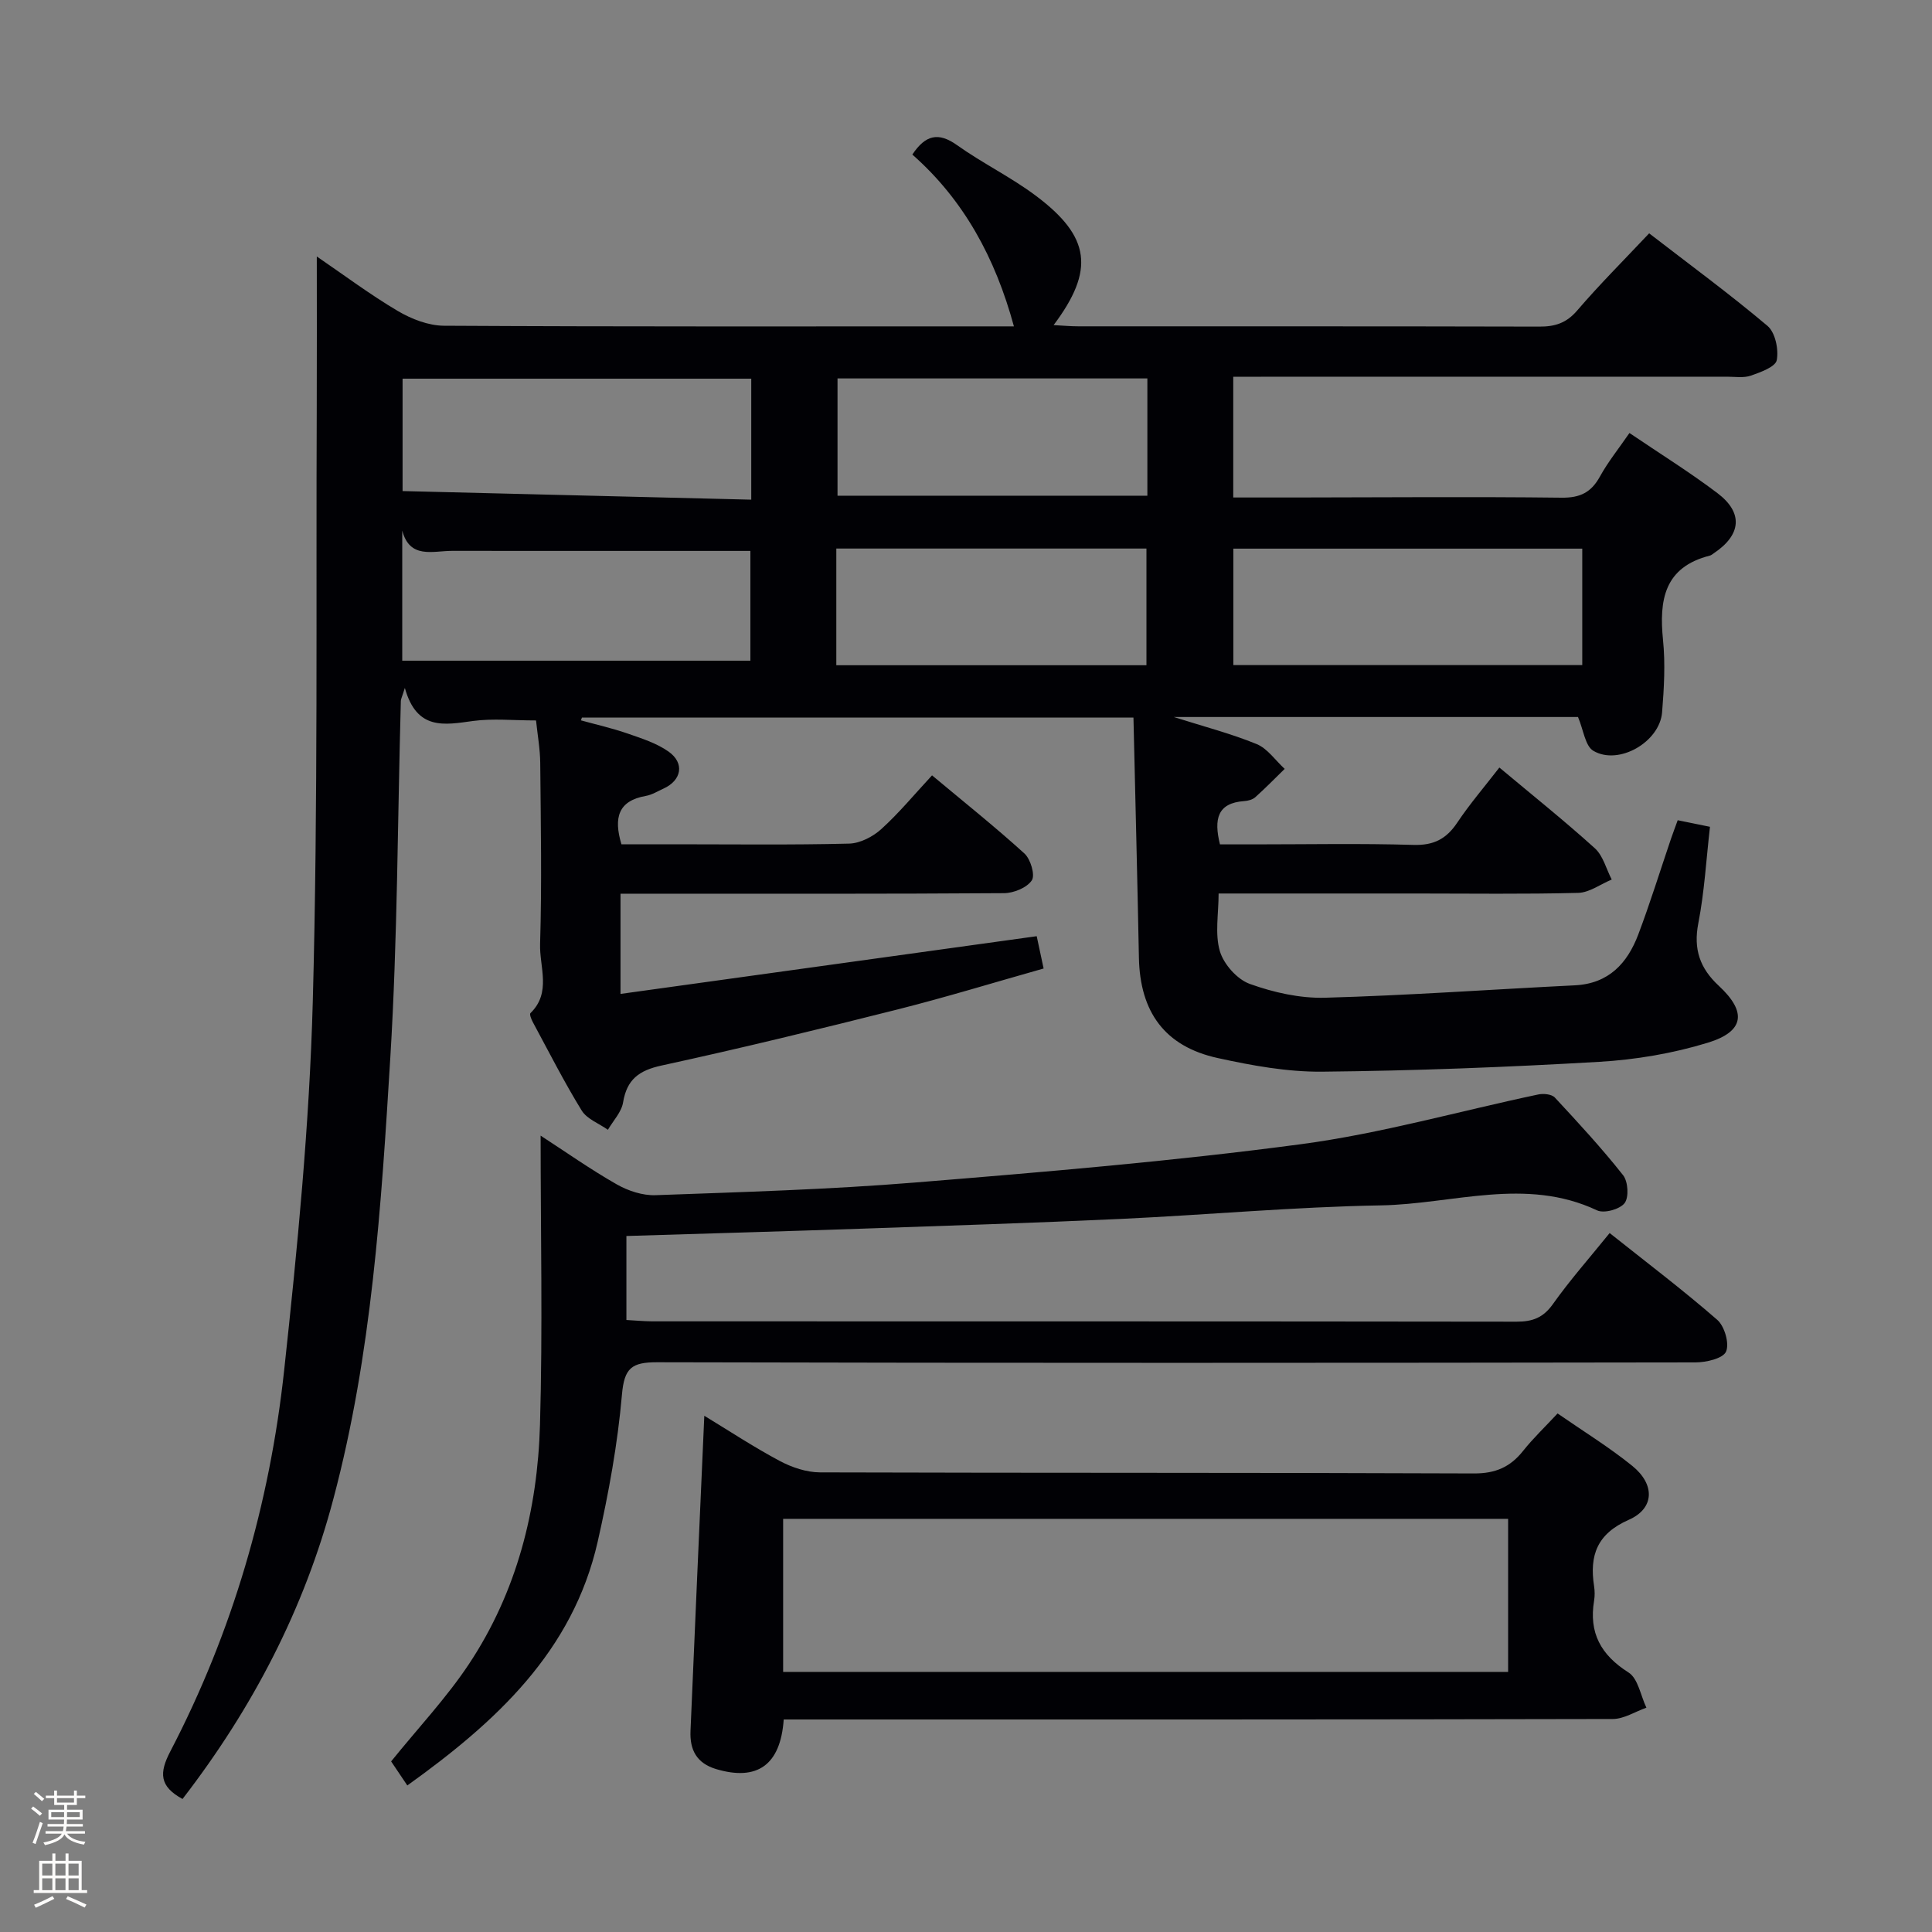 <svg enable-background="new 0 0 400 400" viewBox="0 0 400 400" xmlns="http://www.w3.org/2000/svg"><rect x="0" y="0" width="400" height="400" fill="#808080" stroke="none"/><path d="m6.44 374.46.42-.45c.65.47 1.27.95 1.85 1.44l-.45.49c-.65-.56-1.25-1.06-1.82-1.48m.93 7.33-.63-.26c.55-1.36 1.05-2.8 1.52-4.33.19.1.38.19.59.27-.46 1.29-.95 2.73-1.48 4.32m-.38-10.38.44-.42c.43.34 1.01.82 1.74 1.44l-.49.49c-.53-.51-1.09-1.01-1.69-1.51m2.5.35h1.72v-1.04h.59v1.04h3.52v-1.04h.59v1.04h1.75v.53h-1.75v1.42h-2.03v.97h3.22v2.03h-3.24c0 .35-.01.66-.03.93h3.32v.53h-3.37c-.03.27-.08.58-.15.94h3.96v.53h-3.71c.67.92 1.93 1.48 3.79 1.68-.13.24-.23.44-.29.59-2.13-.38-3.48-1.08-4.04-2.12-.43.97-1.77 1.72-4.03 2.23-.09-.19-.2-.37-.33-.55 2.1-.42 3.37-1.03 3.81-1.83h-3.36v-.53h3.58c.08-.29.13-.61.16-.94h-3.33v-.53h3.39c.02-.27.04-.58.04-.93h-3.23v-2.03h3.25v-.97h-2.07v-1.42h-1.73zm1.12 3.44v1h2.65c.01-.3.02-.44.01-.4v-.25-.35zm1.19-2h3.52v-.91h-3.52zm4.71 2h-2.63v.59c0 .15-.01.28-.01.4h2.64z" fill="#fcfbfa"/><path d="m13.56 383.74h.63v1.52h2.72v6.07h1.13v.6h-11.06v-.6h1.13v-6.07h2.73v-1.52h.63v1.52h2.1v-1.52zm-2.69 8.83.38.56c-1.24.63-2.53 1.25-3.85 1.85-.1-.21-.21-.42-.34-.63 1.36-.55 2.63-1.15 3.81-1.78m-2.13-4.27h2.1v-2.45h-2.1zm0 3.04h2.1v-2.46h-2.1zm2.72-3.04h2.1v-2.45h-2.1zm0 3.04h2.1v-2.46h-2.1zm6.07 3.6c-1.41-.71-2.7-1.3-3.86-1.78l.35-.56c1.45.62 2.75 1.19 3.88 1.72zm-1.25-9.09h-2.1v2.45h2.1zm-2.09 5.49h2.1v-2.46h-2.1z" fill="#fcfbfa"/><g fill="#010105"><path d="m37.79 372.46c-4.82-2.63-4.84-5.41-2.53-9.85 12.88-24.72 20.56-51.19 23.56-78.8 2.76-25.42 5.25-50.96 5.94-76.5 1.11-41.11.64-82.25.82-123.39.04-10.1.01-20.21.01-30.82 5.58 3.81 10.98 7.86 16.76 11.28 2.83 1.67 6.35 3.04 9.57 3.06 37.49.21 74.99.13 112.48.13h5.52c-3.85-14.17-10.37-26.18-21.03-35.57 2.71-4.07 5.39-4.7 9.24-1.96 5.27 3.75 11.19 6.63 16.35 10.5 11.31 8.48 12.2 15.38 3.66 26.77 1.92.1 3.51.25 5.11.25 31.83.01 63.66-.02 95.48.06 3.22.01 5.58-.74 7.79-3.31 4.64-5.41 9.7-10.46 14.92-16 8.35 6.45 16.65 12.54 24.5 19.16 1.61 1.36 2.34 4.87 1.92 7.09-.26 1.39-3.35 2.51-5.36 3.21-1.5.52-3.29.22-4.96.22-32.15.01-64.31.01-96.47.01-1.81 0-3.61 0-5.74 0v25h12.97c18.33-.02 36.66-.18 54.99.04 3.86.05 6.15-1.09 7.96-4.38 1.67-3.03 3.87-5.76 6.11-9.01 6.24 4.23 12.43 8.07 18.22 12.45 5.39 4.08 4.93 8.63-.73 12.43-.28.19-.55.43-.86.51-9.44 2.39-10.51 9.19-9.68 17.46.5 4.94.21 10-.19 14.97-.49 6.15-8.99 11.07-14.23 7.98-1.7-1-2.04-4.32-3.18-7-27.22 0-54.97 0-83.69 0 6.31 2 11.88 3.44 17.15 5.6 2.26.93 3.89 3.38 5.81 5.14-2.01 1.96-3.98 3.98-6.08 5.86-.57.51-1.52.76-2.32.81-5.5.39-6.31 3.68-5 8.96h7.08c11 0 22-.22 32.99.11 4.18.12 6.8-1.23 9.05-4.6 2.58-3.86 5.63-7.41 8.73-11.42 6.69 5.6 13.4 10.96 19.76 16.71 1.72 1.55 2.36 4.29 3.5 6.48-2.32.96-4.61 2.7-6.95 2.76-11.16.29-22.33.13-33.49.13-13.48 0-26.96 0-40.95 0 0 4.19-.8 8.34.26 11.94.8 2.71 3.58 5.84 6.2 6.78 4.92 1.77 10.38 3 15.57 2.86 17.26-.48 34.49-1.72 51.74-2.57 7-.35 10.86-4.56 13.12-10.53 2.46-6.52 4.52-13.18 6.76-19.78.42-1.22.88-2.43 1.4-3.87 2.32.47 4.37.89 6.68 1.36-.78 6.85-1.15 13.49-2.41 19.96-1.05 5.38.33 9.34 4.24 12.96 5.83 5.41 5.33 9.46-2.3 11.79-7.22 2.21-14.91 3.51-22.46 3.95-19.09 1.11-38.22 1.85-57.35 2.04-7.22.07-14.56-1.27-21.66-2.83-10.92-2.4-16.07-9.5-16.29-20.78-.32-16.44-.74-32.88-1.13-49.7-38.79 0-76.49 0-114.19 0-.07.19-.14.38-.21.57 3.21.89 6.47 1.62 9.61 2.71 2.94 1.02 6.05 2 8.54 3.76 3.38 2.39 2.7 5.96-1.05 7.66-1.21.55-2.4 1.3-3.68 1.52-5.69 1.01-6.68 4.49-5.03 10.01h11.16c12 0 24 .16 35.99-.14 2.28-.06 4.94-1.44 6.68-3.03 3.66-3.32 6.84-7.18 10.48-11.1 6.52 5.45 13.01 10.62 19.13 16.18 1.27 1.16 2.25 4.46 1.53 5.55-1.01 1.53-3.75 2.65-5.76 2.66-24.33.17-48.66.11-72.99.11-1.99 0-3.99 0-6.41 0v20.75c28.73-3.98 57.35-7.95 86.17-11.95.45 2.09.85 3.98 1.43 6.69-10.15 2.86-20.08 5.91-30.14 8.45-16.26 4.1-32.56 8.07-48.94 11.63-4.69 1.02-7.2 2.87-7.99 7.65-.33 2.01-2.05 3.78-3.14 5.66-1.85-1.31-4.34-2.22-5.43-3.99-3.65-5.94-6.81-12.18-10.13-18.33-.3-.56-.71-1.61-.48-1.83 4.39-4.25 1.85-9.57 2-14.31.38-12.49.14-24.99.03-37.49-.03-2.91-.56-5.82-.87-8.8-4.76 0-8.96-.44-13.03.11-5.92.8-11.66 2.05-14.13-6.84-.58 1.86-.81 2.27-.83 2.69-.68 24.62-.68 49.28-2.18 73.85-1.87 30.66-3.83 61.42-11.77 91.29-6.01 22.78-16.7 43.34-31.25 62.2zm289.8-258.87c-24.37 0-48.36 0-72.24 0v24.11h72.24c0-8.07 0-15.84 0-24.11zm-172.05-35.19c-24.27 0-48.26 0-72.19 0v23.27c24.21.6 48.16 1.19 72.19 1.78 0-9.14 0-17.05 0-25.05zm-72.26 58.39h72.08c0-7.36 0-15.36 0-22.73-20.9 0-41.33.01-61.76-.01-3.99 0-8.76 1.74-10.32-4.2zm154.27-58.44c-21.61 0-42.95 0-64.15 0v24.28h64.15c0-8.28 0-16.19 0-24.28zm-64.4 59.38h64.21c0-8.29 0-16.29 0-24.16-21.68 0-42.89 0-64.21 0z"/><path d="m111.93 235.12c5.15 3.34 10.3 6.98 15.76 10.09 2.37 1.35 5.38 2.34 8.05 2.24 17.94-.65 35.91-1.17 53.8-2.63 26.65-2.17 53.33-4.4 79.83-7.93 16.53-2.2 32.73-6.84 49.1-10.29 1.08-.23 2.79-.07 3.44.63 4.86 5.23 9.72 10.49 14.14 16.09 1.03 1.31 1.23 4.58.3 5.78-.99 1.28-4.25 2.18-5.7 1.49-14.8-6.98-29.86-1.29-44.74-1.03-17.94.31-35.86 1.96-53.8 2.8-17.95.83-35.91 1.41-53.86 2.03-16.1.55-32.2 1.01-48.56 1.51v17.39c1.85.1 3.61.27 5.36.28 59.65.01 119.31-.01 178.96.07 3.29 0 5.5-.82 7.5-3.64 3.55-5 7.63-9.61 11.75-14.71 7.63 6.07 15.16 11.77 22.27 17.96 1.52 1.32 2.56 4.91 1.83 6.58-.62 1.43-4.11 2.24-6.33 2.24-71.65.11-143.3.15-214.96-.03-5.28-.01-6.82 1.17-7.3 6.68-.89 10.22-2.75 20.42-5.02 30.45-5.17 22.8-21.11 37.36-39.42 50.49-1.39-2.06-2.57-3.81-3.35-4.98 5.66-7.01 11.51-13.21 16.14-20.2 9.89-14.92 14.18-31.86 14.68-49.53.57-19.78.13-39.59.13-59.83z"/><path d="m162.26 356c-.66 9.49-5.53 12.78-13.96 10.28-4.13-1.23-5.5-4.05-5.34-7.89.91-21.59 1.88-43.17 2.86-65.27 4.98 3.02 10.17 6.45 15.63 9.36 2.5 1.33 5.53 2.35 8.32 2.36 45.13.14 90.26.03 135.39.22 4.48.02 7.53-1.33 10.19-4.68 2.06-2.59 4.48-4.89 7.13-7.74 5.25 3.64 10.61 6.93 15.46 10.85 4.77 3.86 4.61 8.83-.72 11.17-6.58 2.89-8.17 7.38-7.18 13.75.15.98.16 2.02 0 2.99-1.11 6.65 1.39 11.24 7.13 14.87 1.98 1.25 2.51 4.8 3.7 7.29-2.32.81-4.63 2.33-6.95 2.34-55.12.13-110.25.1-165.37.1-1.97 0-3.94 0-6.29 0zm-.12-9.85h150.1c0-10.87 0-21.3 0-31.69-50.24 0-100.12 0-150.1 0z"/></g></svg>
